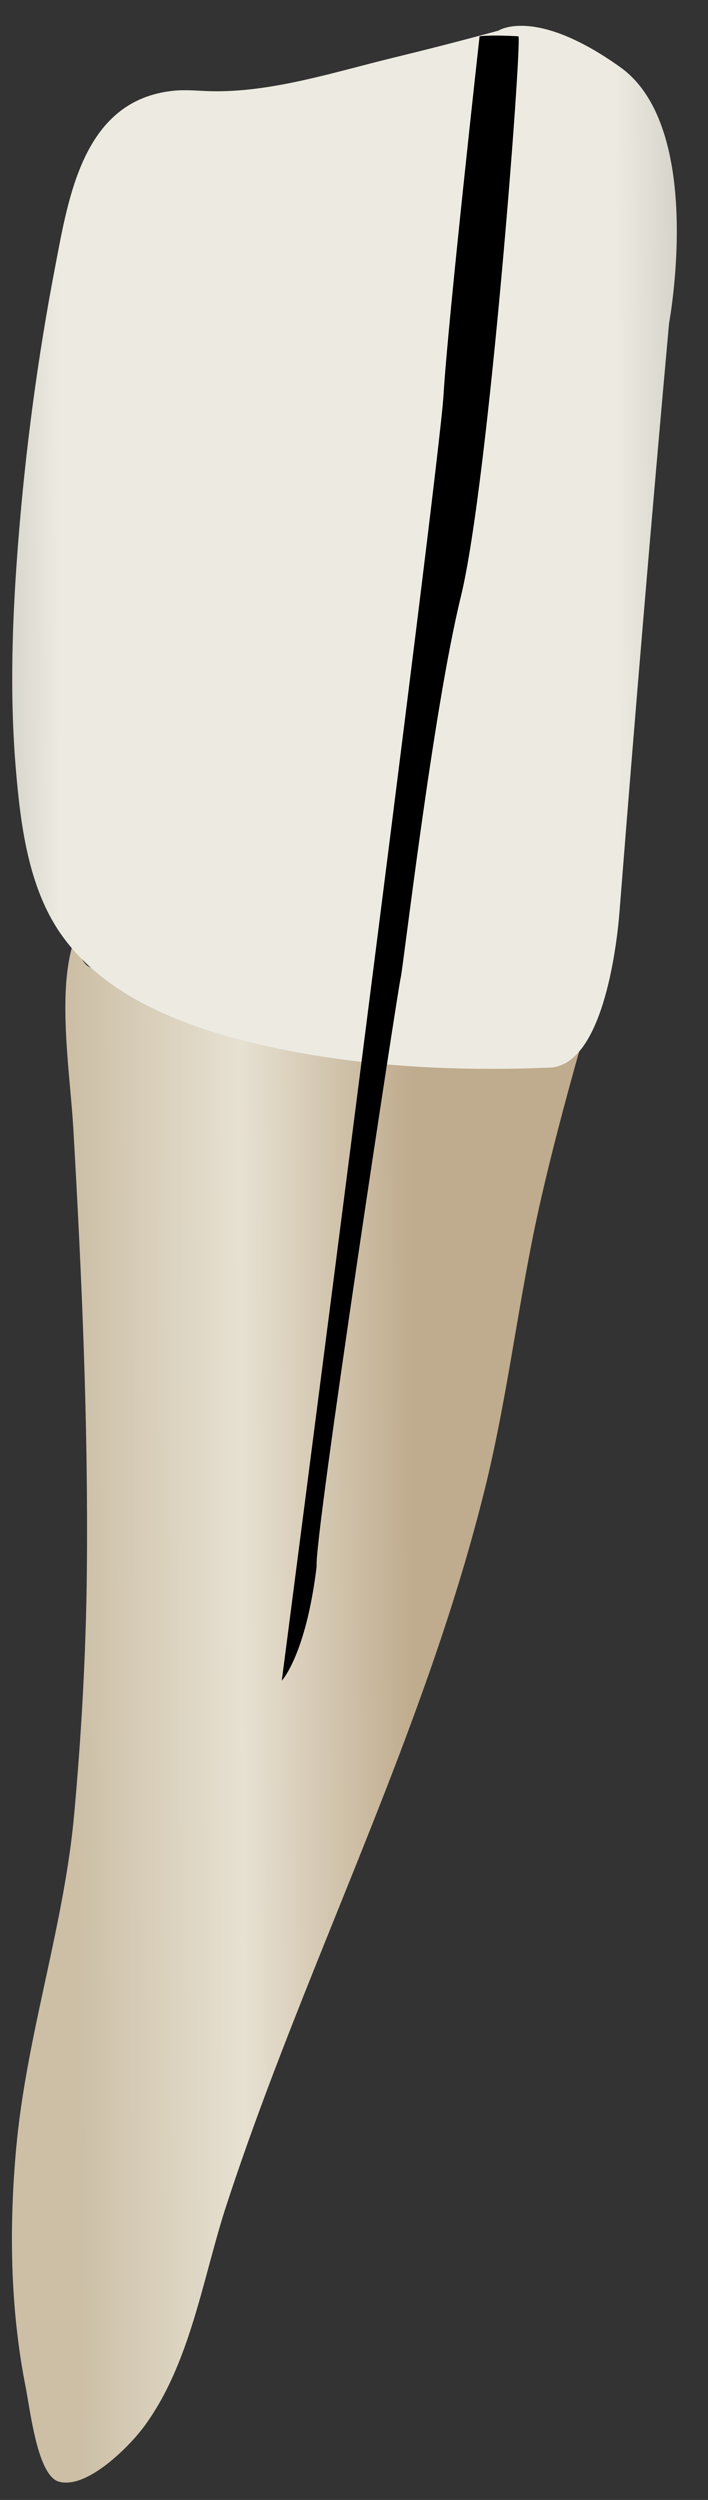 <svg width="19" height="67" viewBox="0 0 19 67" fill="none" xmlns="http://www.w3.org/2000/svg">
<rect x="0" y="0" width="19" height="67" fill="#333333" stroke="none"/>
<path d="M15.76 27.414C13.855 27.404 11.921 27.229 10.019 27.076C7.716 26.892 4.482 27.005 2.378 25.904C2.186 25.803 2.122 25.461 1.946 25.34C1.543 26.689 1.887 28.851 1.967 30.233C2.194 34.182 2.369 38.138 2.331 42.094C2.309 44.279 2.188 46.447 1.991 48.621C1.72 51.624 0.706 54.556 0.433 57.589C0.241 59.717 0.274 61.879 0.689 63.98C0.819 64.64 1.01 66.353 1.583 66.511C2.338 66.719 3.478 65.556 3.858 65.044C5.114 63.351 5.436 61.059 6.078 59.096C6.797 56.901 7.639 54.748 8.499 52.604C10.177 48.423 11.94 44.252 13.021 39.866C13.652 37.303 13.932 34.678 14.525 32.105C14.887 30.529 15.315 28.969 15.76 27.414Z" fill="url(#paint0_linear_82_7225)"/>
<path d="M17.955 8.663C17.955 8.663 18.934 3.433 16.645 1.8C14.356 0.167 13.376 0.821 13.376 0.821C12.43 1.079 11.479 1.322 10.526 1.554C8.957 1.937 7.264 2.486 5.638 2.444C5.312 2.435 4.986 2.399 4.662 2.432C2.239 2.674 1.845 5.255 1.481 7.145C1.015 9.569 0.686 12.025 0.492 14.486C0.331 16.518 0.253 18.573 0.425 20.608C0.549 22.081 0.755 23.764 1.62 25.013C2.829 26.757 5.045 27.549 7.027 28.006C9.542 28.584 12.185 28.72 14.757 28.612C16.156 28.553 16.546 25.435 16.624 24.447C17.039 19.182 17.48 13.922 17.955 8.663Z" fill="url(#paint1_linear_82_7225)"/>
<path d="M12.87 0.973C12.87 0.973 13.142 0.928 13.913 0.973C14.012 1.117 13.121 12.913 12.367 15.993C11.613 19.072 10.818 25.968 10.752 26.209C10.687 26.45 8.417 41.294 8.498 41.978C8.21 44.357 7.562 45.043 7.562 45.043C7.562 45.043 11.781 12.618 11.902 10.595C12.022 8.572 12.87 0.973 12.87 0.973Z" fill="black"/>
<defs>
<linearGradient id="paint0_linear_82_7225" x1="11.132" y1="45.9" x2="2.05" y2="45.937" gradientUnits="userSpaceOnUse">
<stop stop-color="#BFAB8D"/>
<stop offset="0.508" stop-color="#E7E1D2"/>
<stop offset="1" stop-color="#CCBFA6"/>
</linearGradient>
<linearGradient id="paint1_linear_82_7225" x1="22.627" y1="14.632" x2="-3.701" y2="14.738" gradientUnits="userSpaceOnUse">
<stop stop-color="#94938C"/>
<stop offset="0.23" stop-color="#EDEBE1"/>
<stop offset="0.799" stop-color="#EDEBE1"/>
<stop offset="1" stop-color="#94938C"/>
</linearGradient>
</defs>
</svg>
